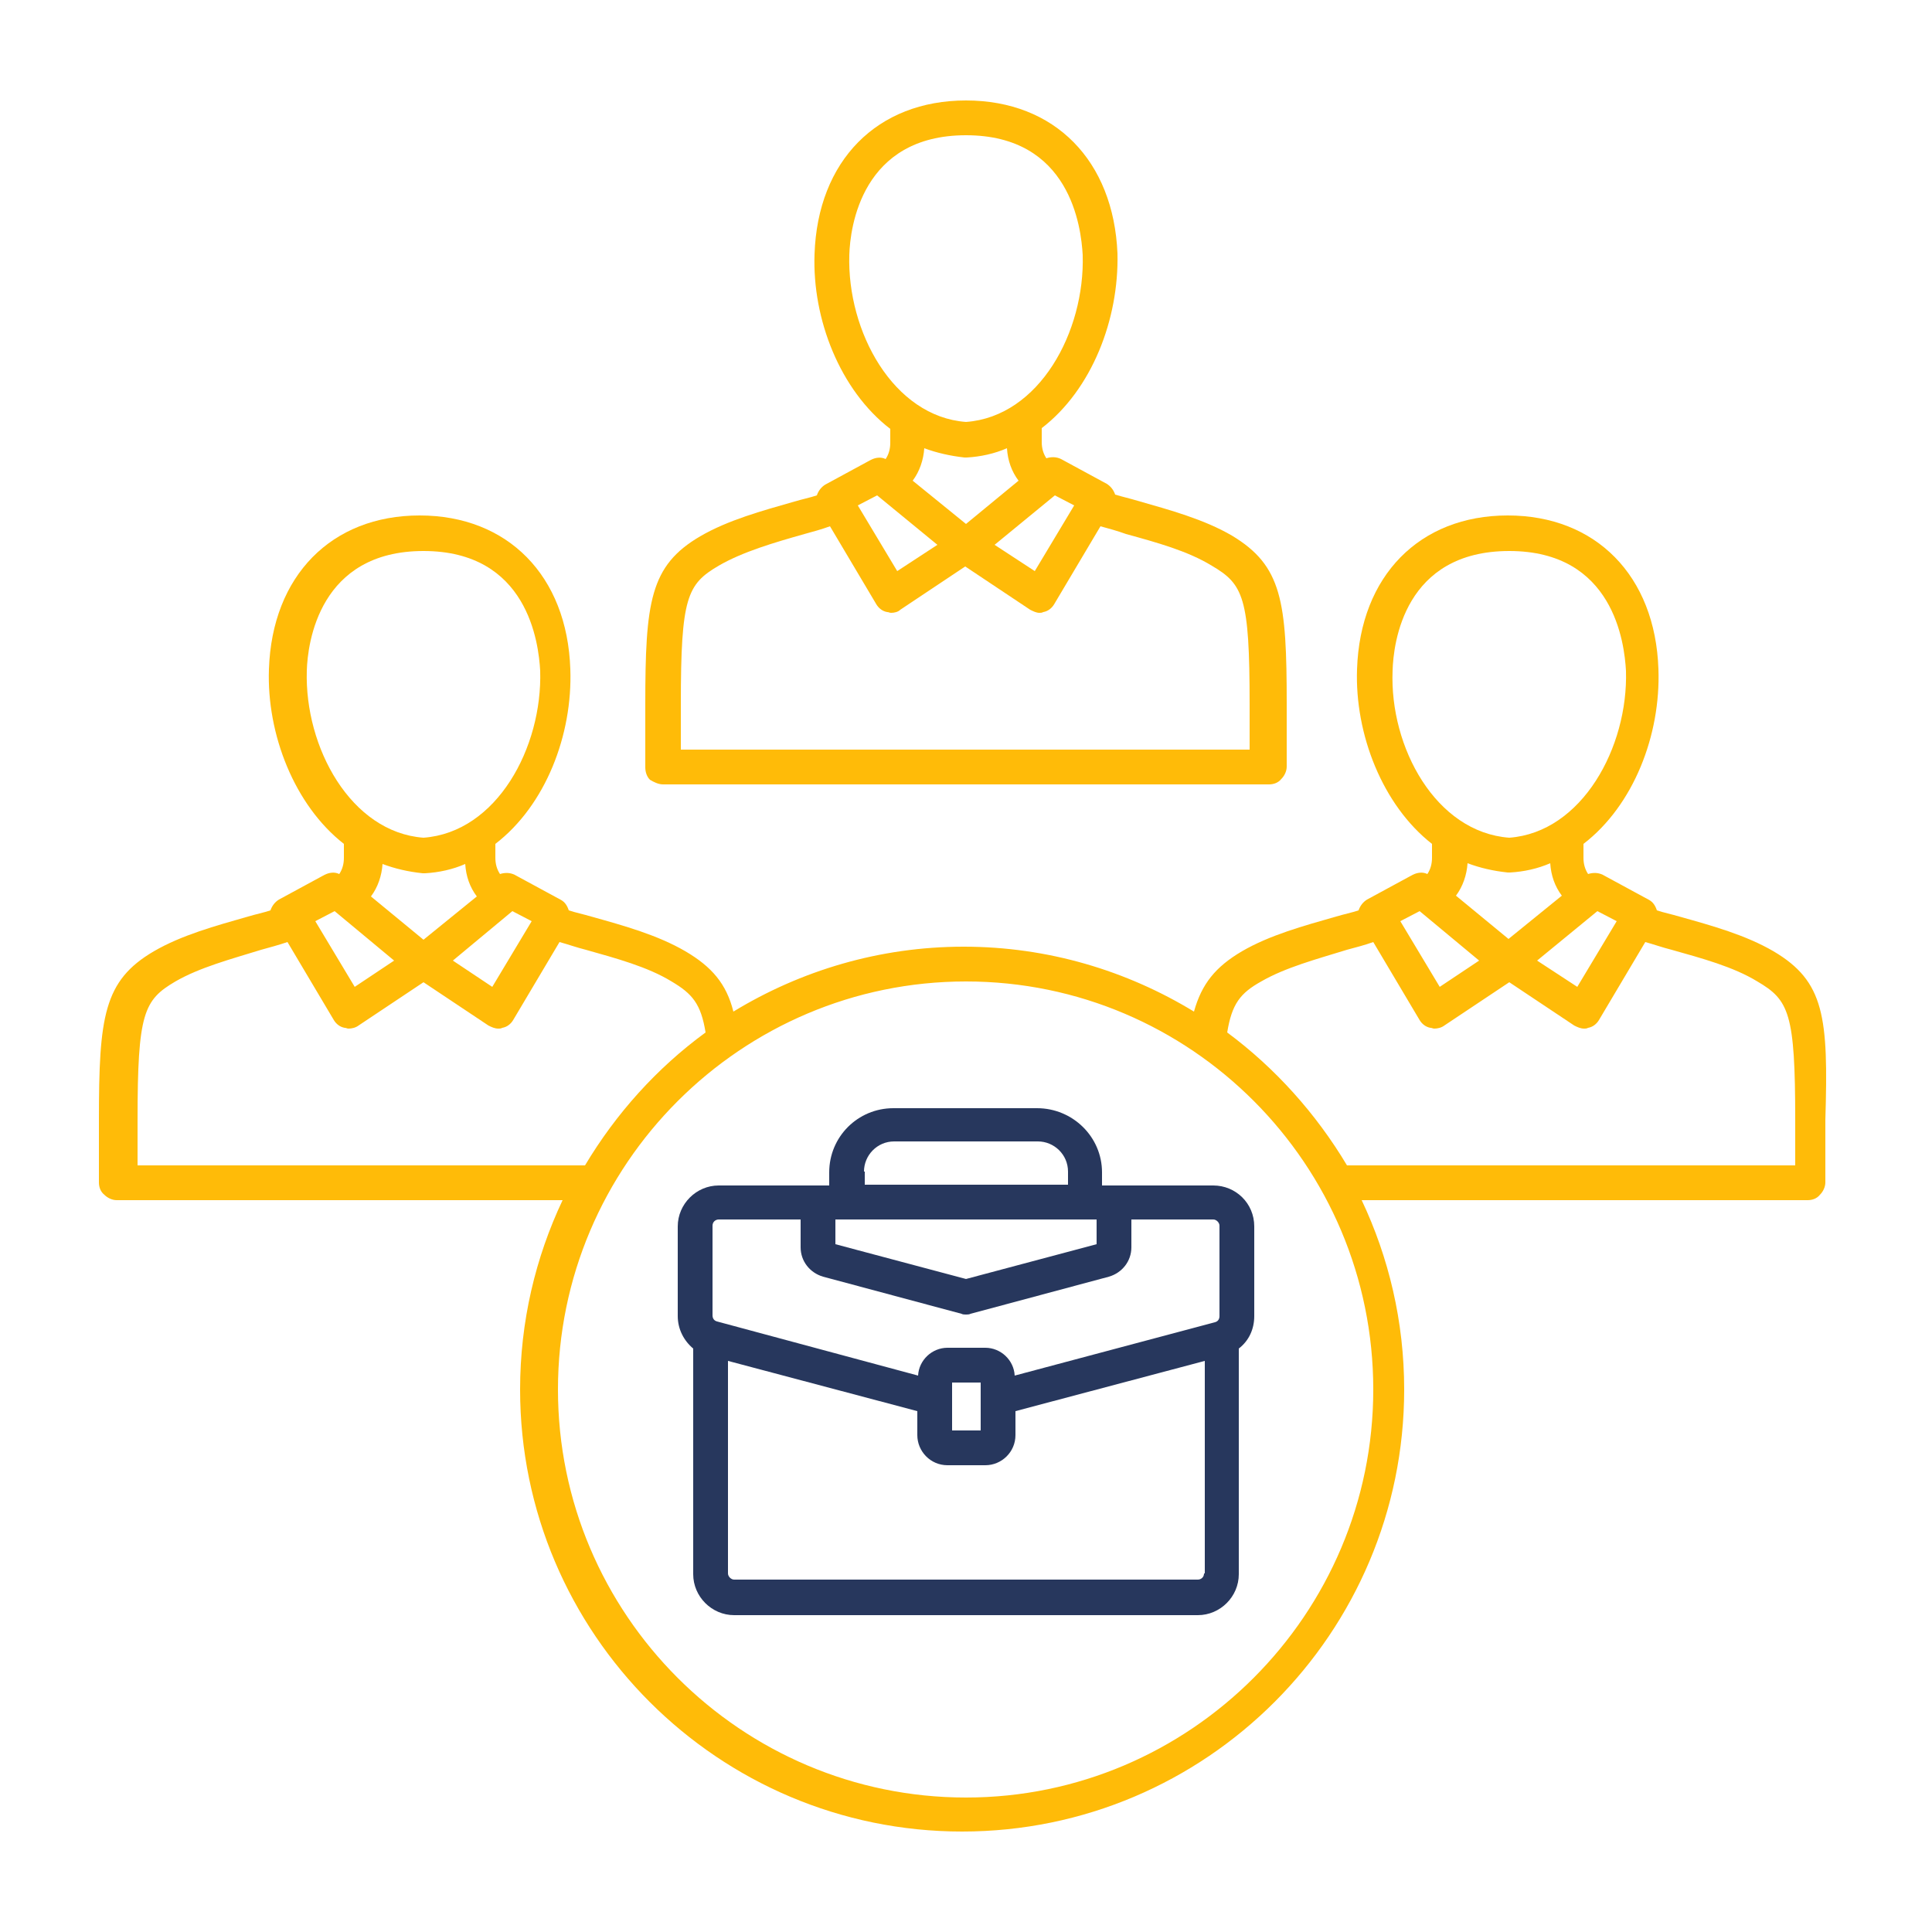 <?xml version="1.0" encoding="utf-8"?>
<!-- Generator: Adobe Illustrator 27.9.1, SVG Export Plug-In . SVG Version: 6.00 Build 0)  -->
<svg version="1.1" id="Layer_1" xmlns="http://www.w3.org/2000/svg" xmlns:xlink="http://www.w3.org/1999/xlink" x="0px" y="0px"
	 viewBox="0 0 250 250" style="enable-background:new 0 0 250 250;" xml:space="preserve">
<style type="text/css">
	.st0{fill:#FFBB08;}
	.st1{fill:#27375D;}
</style>
<g>
	<path class="st0" d="M229.5,123.1c-3.6-2.1-7.9-3.3-12.2-4.5c-1-0.3-2-0.5-2.9-0.8c-0.2-0.6-0.5-1.1-1.1-1.4l-5.9-3.2
		c-0.6-0.3-1.3-0.3-1.9-0.1c-0.4-0.6-0.6-1.3-0.6-2.1v-1.8c6.5-5,10-14.1,9.7-22.6c-0.4-12.1-8.1-19.9-19.5-19.9
		s-19.1,7.8-19.5,19.9c-0.3,8.4,3.3,17.6,9.7,22.6v1.8c0,0.8-0.2,1.5-0.6,2.1c-0.6-0.3-1.3-0.2-1.9,0.1l-5.9,3.2
		c-0.5,0.3-0.9,0.8-1.1,1.4c-0.9,0.3-1.9,0.5-2.9,0.8c-4.2,1.2-8.6,2.4-12.2,4.5c-3.4,2-5.2,4.2-6.2,7.8c-8.7-5.3-18.9-8.4-29.8-8.4
		c-10.9,0-21.1,3.1-29.8,8.4c-0.9-3.6-2.8-5.8-6.2-7.8c-3.6-2.1-7.9-3.3-12.2-4.5c-1-0.3-2-0.5-2.9-0.8c-0.2-0.6-0.5-1.1-1.1-1.4
		l-5.9-3.2c-0.6-0.3-1.3-0.3-1.9-0.1c-0.4-0.6-0.6-1.3-0.6-2.1v-1.8c6.5-5,10-14.1,9.7-22.6c-0.4-12.1-8.1-19.9-19.5-19.9
		s-19.1,7.8-19.5,19.9c-0.3,8.4,3.3,17.6,9.7,22.6v1.8c0,0.8-0.2,1.5-0.6,2.1c-0.6-0.3-1.3-0.2-1.9,0.1l-5.9,3.2
		c-0.5,0.3-0.9,0.8-1.1,1.4c-0.9,0.3-1.9,0.5-2.9,0.8c-4.2,1.2-8.6,2.4-12.2,4.5c-6.5,3.8-7.1,8.5-7.1,21.8v8.1
		c0,0.6,0.2,1.2,0.7,1.6c0.4,0.4,1,0.7,1.6,0.7h57.7c-3.5,7.4-5.5,15.7-5.5,24.5c0,31.6,25.7,57.2,57.2,57.2
		c31.6,0,57.2-25.7,57.2-57.2c0-8.8-2-17.1-5.5-24.5h57.7c0.6,0,1.2-0.2,1.6-0.7c0.4-0.4,0.7-1,0.7-1.6v-8.1v0
		C236.6,131.6,236.1,127,229.5,123.1z M206.7,117.9l2.5,1.3l0,0l-5.1,8.5l-5.2-3.4L206.7,117.9z M195.2,112.9c0,0,0.1,0,0.2,0
		c1.8-0.1,3.6-0.5,5.2-1.2c0.1,1.6,0.6,3,1.5,4.2l-6.9,5.6l-6.8-5.6c0.9-1.2,1.4-2.7,1.5-4.2c1.6,0.6,3.3,1,5.2,1.2h0
		C195.1,112.9,195.2,112.9,195.2,112.9z M180.2,86.8c0.1-3.6,1.5-15.5,15.1-15.5c13.5,0,14.9,11.9,15.1,15.5
		c0.3,9.9-5.7,20.9-15.1,21.6C185.8,107.7,179.8,96.7,180.2,86.8z M183.7,117.9L183.7,117.9l7.7,6.4l-5.1,3.4l-5.1-8.5L183.7,117.9z
		 M66.3,117.9l2.5,1.3l0,0l-5.1,8.5l-5.1-3.4L66.3,117.9z M54.8,121.6l-6.8-5.6c0.9-1.2,1.4-2.7,1.5-4.2c1.6,0.6,3.3,1,5.2,1.2
		c0,0,0.1,0,0.1,0c0,0,0.1,0,0.2,0c1.8-0.1,3.6-0.5,5.2-1.2c0.1,1.6,0.6,3,1.5,4.2L54.8,121.6z M39.7,86.8
		c0.1-3.6,1.6-15.5,15.1-15.5s14.9,11.9,15.1,15.5c0.3,9.9-5.6,20.9-15.1,21.6C45.4,107.7,39.4,96.7,39.7,86.8z M43.3,117.9
		L43.3,117.9l7.7,6.4l-5.1,3.4l-5.1-8.5L43.3,117.9z M17.8,150.8v-5.9c0-13.8,0.8-15.5,4.9-17.9c3.1-1.8,7.2-2.9,11.1-4.1
		c1.1-0.3,2.2-0.6,3.4-1l6,10.1c0.3,0.5,0.8,0.9,1.4,1c0.2,0,0.3,0.1,0.5,0.1c0.4,0,0.9-0.1,1.3-0.4l8.4-5.6l8.4,5.6
		c0.4,0.2,0.8,0.4,1.3,0.4c0.2,0,0.3,0,0.5-0.1c0.6-0.1,1.1-0.5,1.4-1l6-10.1c1.1,0.3,2.2,0.7,3.4,1c3.9,1.1,8,2.2,11.1,4.1
		c2.7,1.6,3.8,2.9,4.4,6.6c-6.3,4.6-11.6,10.5-15.6,17.2H17.8z M177.7,179.8c0,29.1-23.7,52.8-52.7,52.8
		c-29.1,0-52.8-23.7-52.8-52.8S95.9,127,125,127S177.7,150.7,177.7,179.8z M232.2,150.8h-57.9c-4-6.7-9.3-12.6-15.5-17.2
		c0.6-3.7,1.7-5.1,4.4-6.6c3.1-1.8,7.2-2.9,11.1-4.1c1.1-0.3,2.3-0.6,3.4-1l6,10.1c0.3,0.5,0.8,0.9,1.4,1c0.2,0,0.3,0.1,0.5,0.1
		c0.4,0,0.9-0.1,1.3-0.4l8.4-5.6l8.4,5.6c0.4,0.2,0.8,0.4,1.3,0.4c0.2,0,0.3,0,0.5-0.1c0.6-0.1,1.1-0.5,1.4-1l6-10.1
		c1.1,0.3,2.2,0.7,3.4,1c3.9,1.1,8,2.2,11.1,4.1c4.1,2.4,4.9,4.1,4.9,17.9V150.8z"/>
	<path class="st1" d="M157,153.4h-14.4v-1.7c0-4.6-3.8-8.3-8.4-8.3h-18.6c-4.6,0-8.3,3.7-8.3,8.3v1.7H93c-2.9,0-5.3,2.4-5.3,5.3
		v11.6c0,1.7,0.8,3.2,2,4.2v29.2c0,2.9,2.4,5.3,5.3,5.3H155c2.9,0,5.3-2.4,5.3-5.3v-29.2c1.3-1,2-2.5,2-4.2v-11.6
		C162.3,155.7,159.9,153.4,157,153.4z M111.8,151.6L111.8,151.6c0-2.1,1.7-3.9,3.9-3.9h18.6c2.1,0,3.9,1.7,3.9,3.9v1.7h-26.3V151.6z
		 M108.1,157.8h33.8v3.2l-16.9,4.5l-16.9-4.5V157.8z M155.8,203.6c0,0.5-0.4,0.8-0.8,0.8H95c-0.4,0-0.8-0.4-0.8-0.8v-27.5l24.5,6.5
		v3.1c0,2.1,1.7,3.9,3.9,3.9h4.9c2.1,0,3.9-1.7,3.9-3.9v-3.1l24.5-6.5V203.6z M123.2,185.1v-6.2h3.7v6.2H123.2z M157.8,170.3
		c0,0.4-0.2,0.7-0.6,0.8l-25.9,6.9c-0.1-2-1.8-3.6-3.8-3.6h-4.9c-2,0-3.7,1.6-3.8,3.6L92.8,171c-0.4-0.1-0.6-0.4-0.6-0.8v-11.6h0
		c0-0.5,0.4-0.8,0.8-0.8h10.6v3.6c0,1.8,1.2,3.3,2.9,3.8l17.9,4.8c0.2,0.1,0.4,0.1,0.6,0.1c0.2,0,0.4,0,0.6-0.1l17.9-4.8
		c1.7-0.5,2.9-2,2.9-3.8v-3.6H157c0.4,0,0.8,0.4,0.8,0.8V170.3z"/>
	<path class="st0" d="M85.8,101.5L85.8,101.5l78.4,0c0.6,0,1.2-0.2,1.6-0.7c0.4-0.4,0.7-1,0.7-1.6v-8.1c0-13.3-0.6-17.9-7.1-21.8
		c-3.6-2.1-8-3.3-12.2-4.5c-1-0.3-1.9-0.5-2.9-0.8c-0.2-0.6-0.6-1.1-1.1-1.4l-5.9-3.2c-0.6-0.3-1.3-0.3-1.9-0.1
		c-0.4-0.6-0.6-1.3-0.6-2.1v-1.8c6.5-5,10-14.1,9.8-22.6C144.1,20.8,136.5,13,125,13c-11.5,0-19.2,7.8-19.6,19.9
		c-0.3,8.4,3.3,17.6,9.8,22.6v1.8c0,0.8-0.2,1.5-0.6,2.1c-0.6-0.3-1.3-0.2-1.9,0.1l-5.9,3.2c-0.5,0.3-0.9,0.8-1.1,1.4
		c-0.9,0.3-1.9,0.5-2.9,0.8c-4.2,1.2-8.6,2.4-12.2,4.5c-6.5,3.8-7.1,8.5-7.1,21.8v8.1c0,0.6,0.2,1.2,0.6,1.6
		C84.6,101.2,85.2,101.5,85.8,101.5z M136.5,64.1l2.5,1.3l0,0l-5.1,8.5l-5.2-3.4L136.5,64.1z M125,67.8l-6.9-5.6
		c0.9-1.2,1.4-2.7,1.5-4.2c1.6,0.6,3.4,1,5.2,1.2c0,0,0.1,0,0.2,0c0,0,0.1,0,0.1,0c1.8-0.1,3.6-0.5,5.2-1.2c0.1,1.6,0.6,3,1.5,4.2
		L125,67.8z M109.9,33c0.1-3.6,1.6-15.5,15.1-15.5s14.9,11.9,15.1,15.5c0.3,9.9-5.6,20.9-15.1,21.6C115.6,53.9,109.6,42.9,109.9,33z
		 M113.5,64.1L113.5,64.1l7.8,6.4l-5.2,3.4l-5.1-8.5L113.5,64.1z M88.1,91.1c0-13.8,0.8-15.5,4.9-17.9c3.1-1.8,7.2-3,11.1-4.1
		c1.1-0.3,2.2-0.6,3.3-1l6,10.1c0.3,0.5,0.8,0.9,1.4,1c0.2,0,0.3,0.1,0.5,0.1c0.4,0,0.9-0.1,1.2-0.4l8.4-5.6l8.4,5.6
		c0.4,0.2,0.8,0.4,1.2,0.4c0.2,0,0.3,0,0.5-0.1c0.6-0.1,1.1-0.5,1.4-1l6-10.1c1.1,0.3,2.2,0.6,3.3,1c4,1.1,8,2.2,11.1,4.1
		c4.1,2.4,4.9,4.1,4.9,17.9V97H88.1V91.1z"/>
</g>
</svg>
